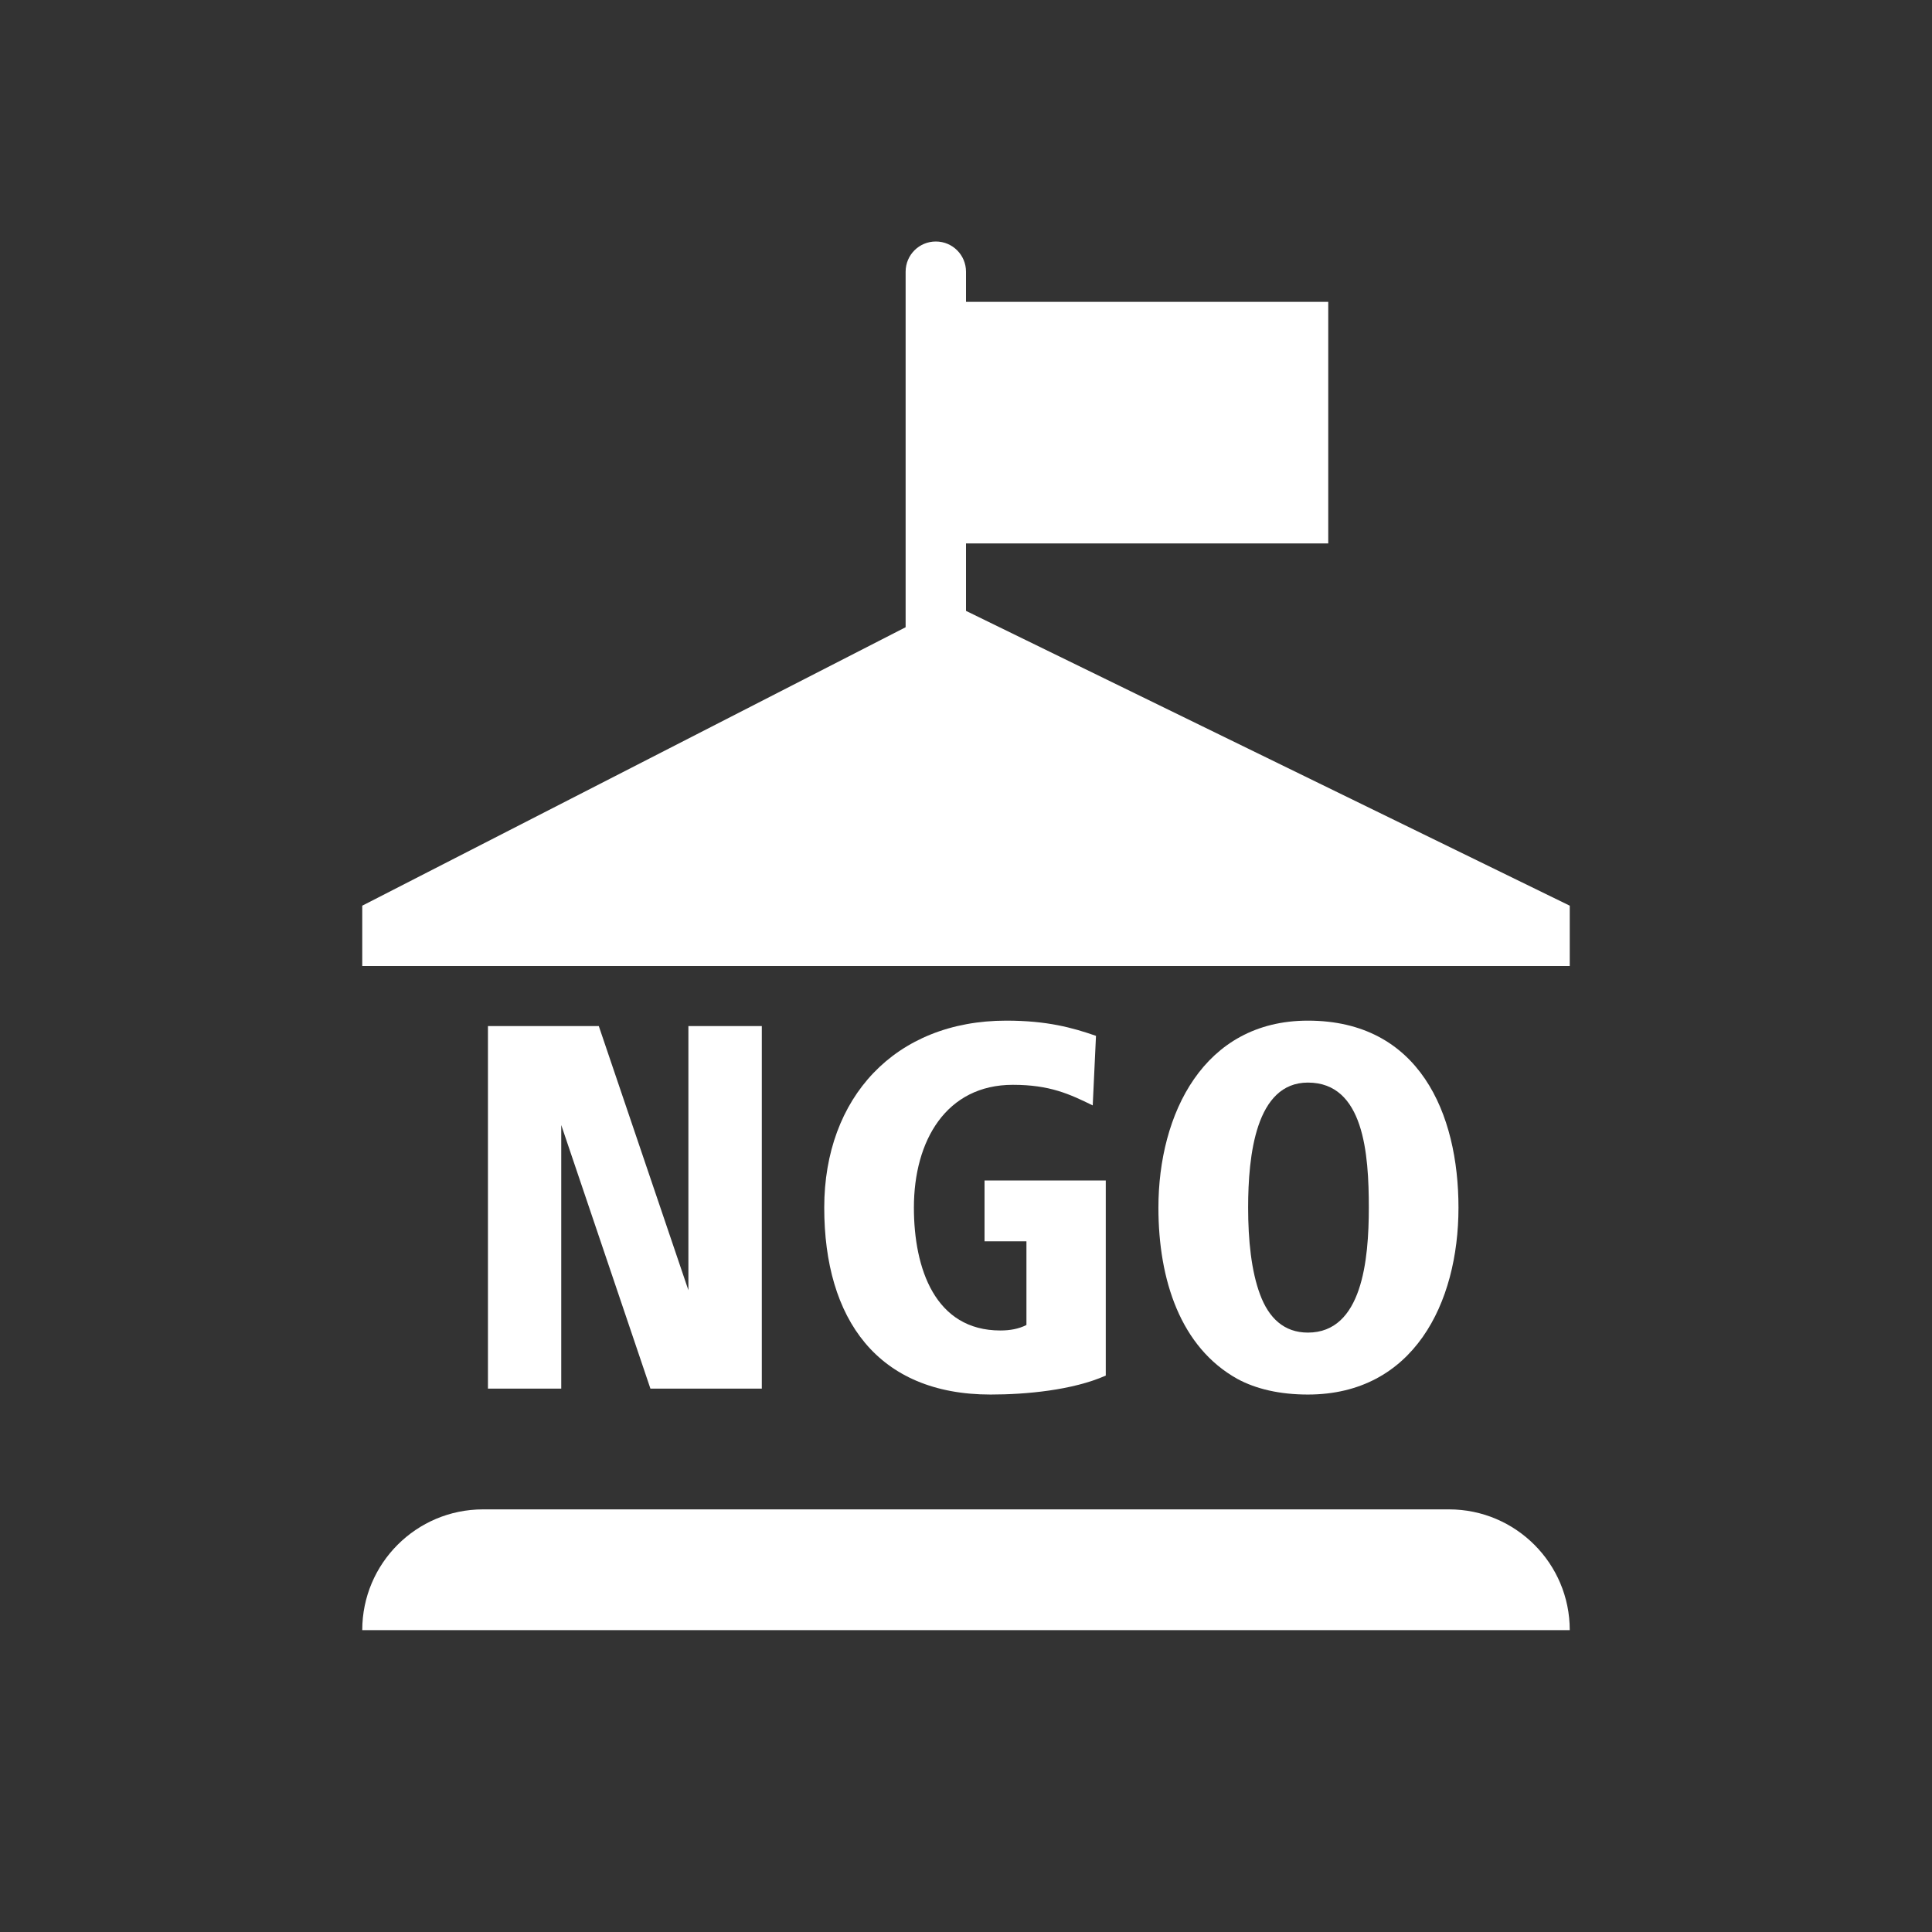 <?xml version="1.0" encoding="UTF-8"?>
<svg width="32px" height="32px" viewBox="0 0 32 32" version="1.1" xmlns="http://www.w3.org/2000/svg" xmlns:xlink="http://www.w3.org/1999/xlink">
    <rect x="0" y="0" width="32" height="32" fill="#333333" stroke="none"/>
    <!-- Generator: Sketch 44.1 (41455) - http://www.bohemiancoding.com/sketch -->
    <title>svg/ic_map_poi_134</title>
    <desc>Created with Sketch.</desc>
    <defs></defs>
    <g id="Assets-white-32x32" stroke="none" stroke-width="1" fill="none" fill-rule="evenodd">
        <g id="ic_map_poi_134" fill="#ffffff">
            <path d="M16,10.118 L16,9.001 L22,9.001 L22,5 L16,5 L16,4.5 C16,4.223 15.776,4 15.5,4 C15.224,4 15,4.223 15,4.5 L15,10.389 L6,15.001 L6,16 L26,16 L26,15.001 L16,10.118 Z" id="Fill-3"></path>
            <path d="M24,25 L8,25 C6.896,25 6,25.896 6,27 L26,27 C26,25.896 25.104,25 24,25" id="Fill-5"></path>
            <polygon id="Fill-7" points="8.082 23 8.082 16.995 9.918 16.995 11.402 21.37 11.402 16.995 12.618 16.995 12.618 23 10.773 23 9.296 18.634 9.296 23"></polygon>
            <path d="M18.315,22.784 C17.766,23.027 16.992,23.098 16.407,23.098 C14.534,23.098 13.652,21.847 13.652,20.002 C13.652,18.183 14.822,16.905 16.668,16.905 C17.343,16.905 17.766,17.022 18.153,17.157 L18.099,18.309 C17.712,18.12 17.388,17.968 16.776,17.968 C15.677,17.968 15.137,18.886 15.137,20.002 C15.137,21.011 15.488,22.037 16.569,22.037 C16.731,22.037 16.875,22.01 17.001,21.946 L17.001,20.56 L16.307,20.56 L16.307,19.552 L18.315,19.552 L18.315,22.784 Z" id="Fill-9"></path>
            <path d="M21.663,22.072 C22.563,22.072 22.672,20.866 22.672,20.002 C22.672,19.111 22.591,17.931 21.663,17.931 C20.799,17.931 20.673,19.137 20.673,20.002 C20.673,20.542 20.726,21.055 20.871,21.442 C21.015,21.83 21.267,22.072 21.663,22.072 M19.187,20.002 C19.187,18.454 19.934,16.905 21.663,16.905 C23.509,16.905 24.157,18.444 24.157,20.002 C24.157,21.587 23.409,23.098 21.663,23.098 C21.204,23.098 20.808,23.009 20.493,22.838 C19.557,22.315 19.187,21.208 19.187,20.002" id="Fill-11"></path>
        </g>
    </g>
</svg>